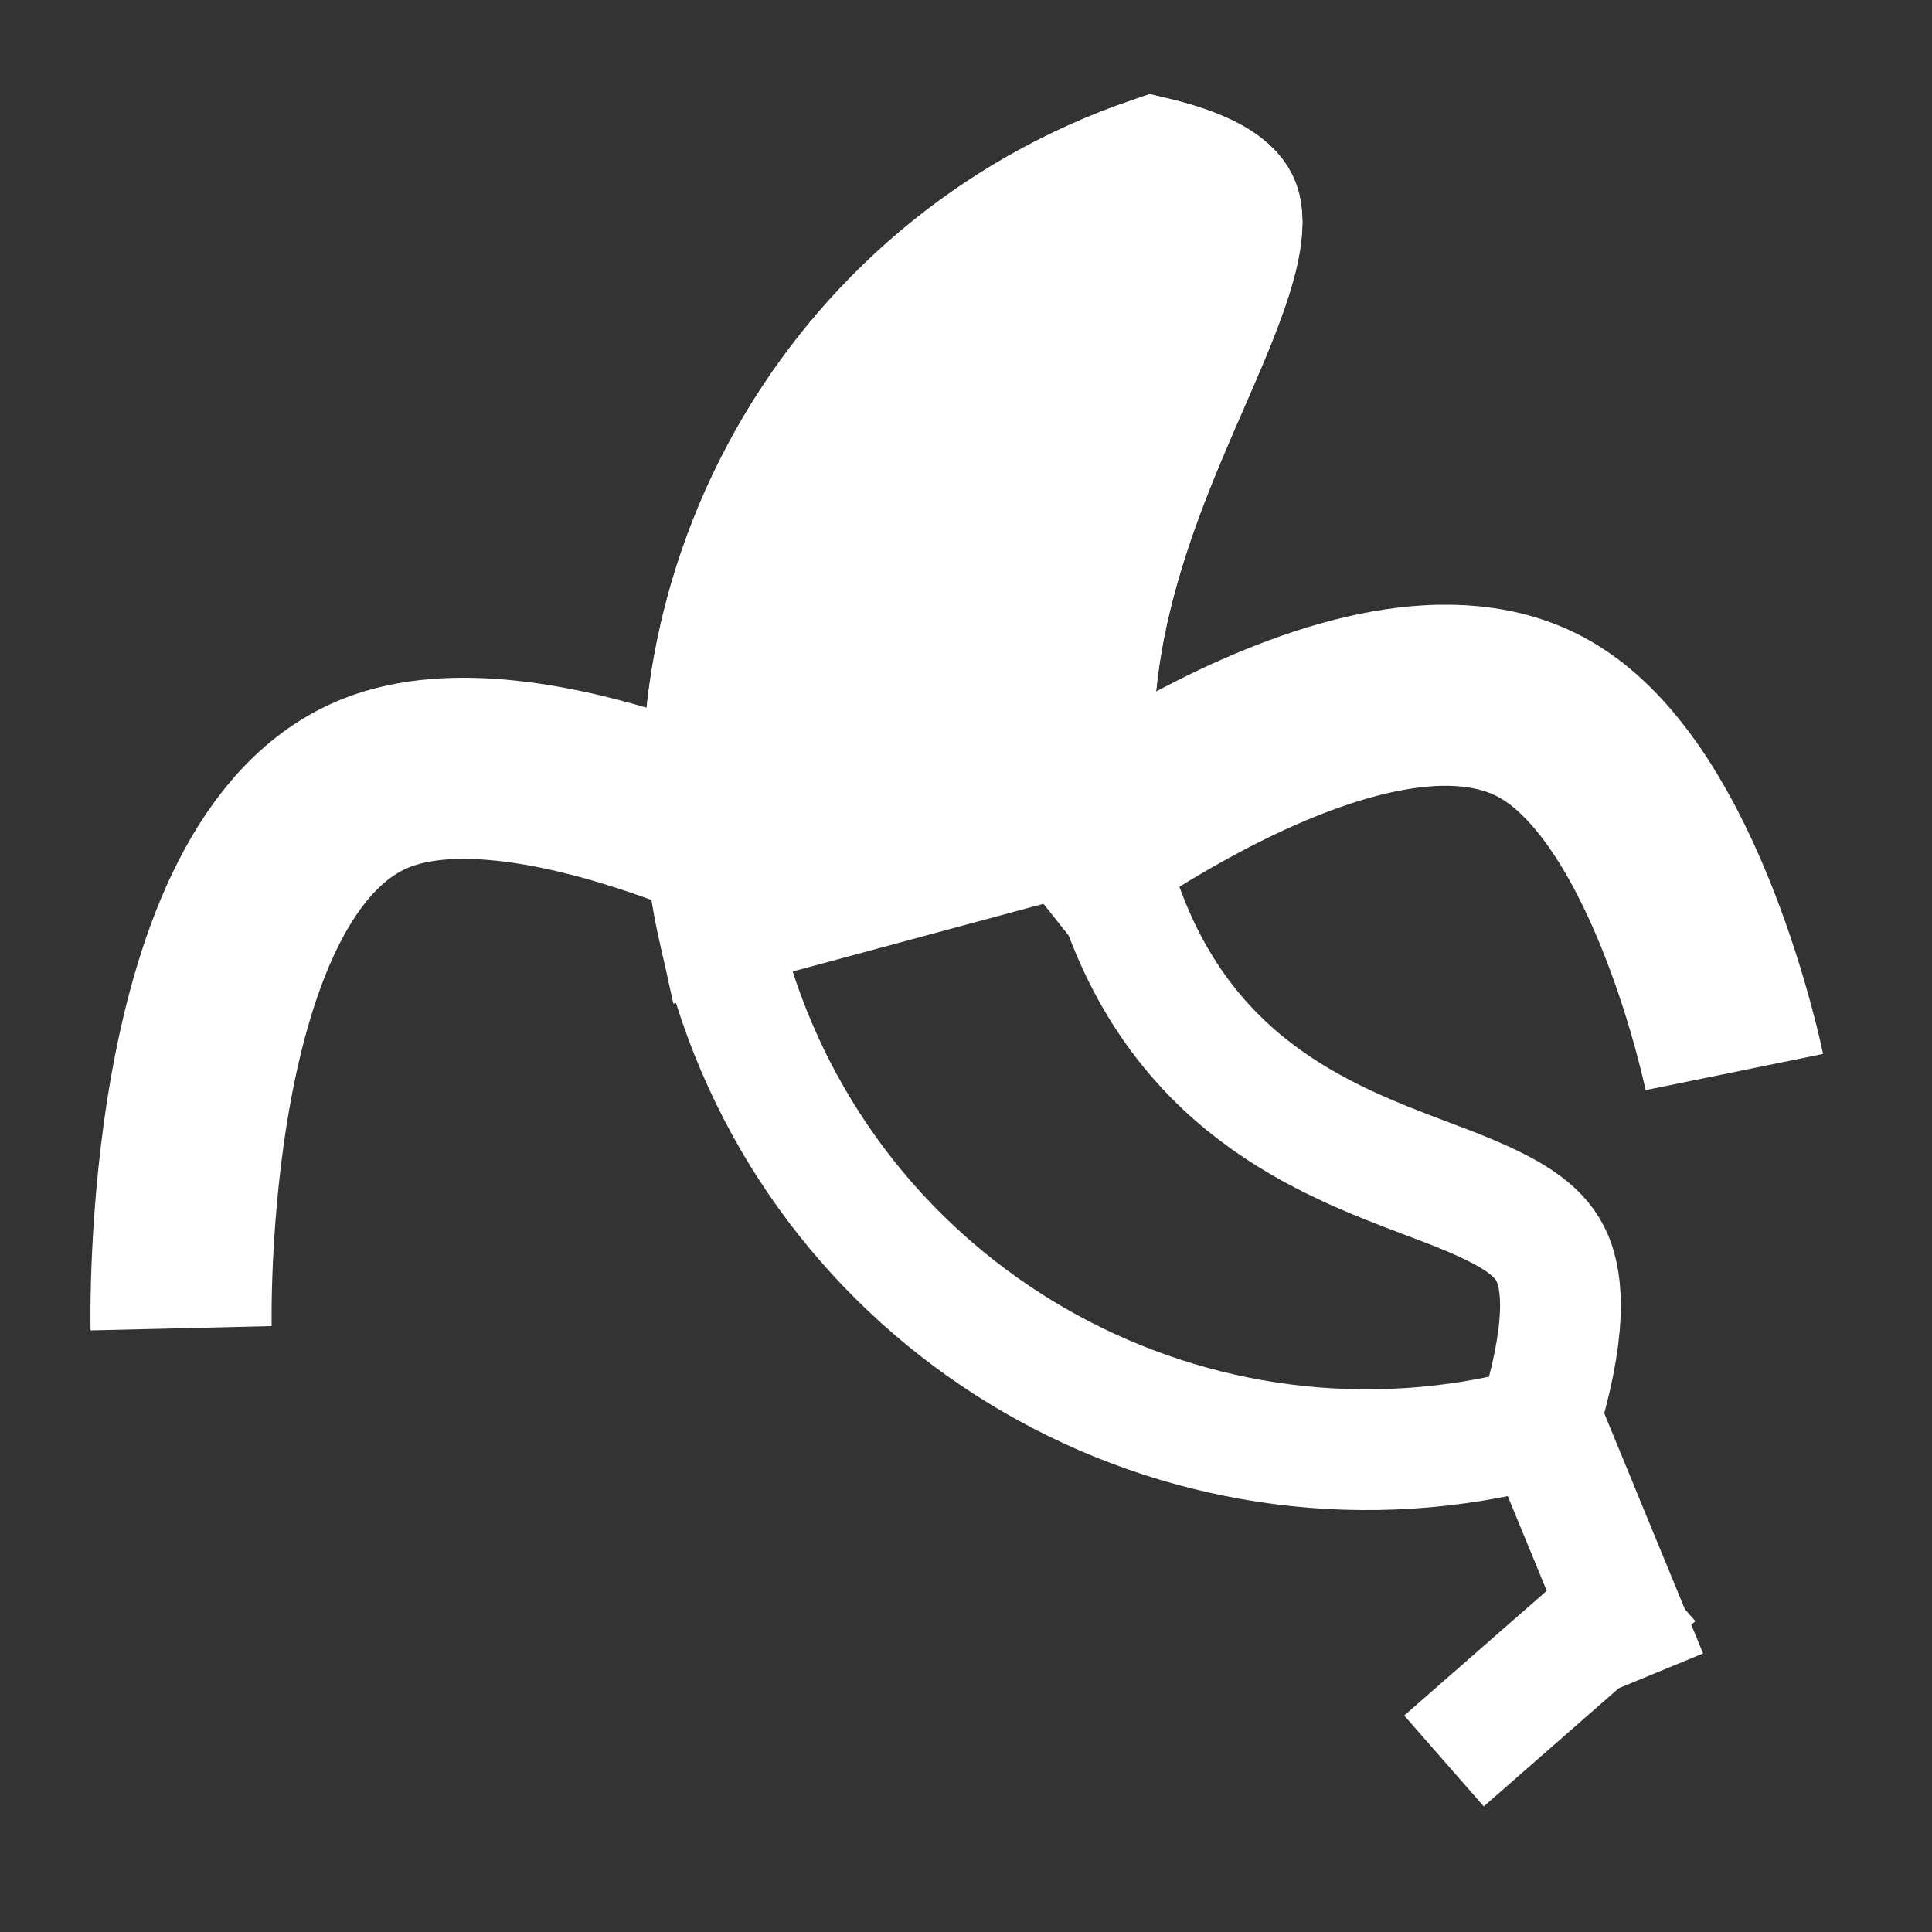<svg width="32" height="32" viewBox="0 0 32 32" fill="none" xmlns="http://www.w3.org/2000/svg">
<rect x="0" y="0" width="32" height="32" fill="#333333" stroke="none"/>
<g clip-path="url(#clip0_338_3169)">
<path d="M25.711 20.838C25.891 21.257 25.962 22.051 25.462 23.641C19.811 25.145 13.923 21.946 12.15 16.312C10.352 10.6 13.454 4.518 19.092 2.598C20.354 2.896 20.51 3.289 20.549 3.455C20.588 3.619 20.586 3.876 20.484 4.28C20.382 4.682 20.205 5.147 19.97 5.704C19.882 5.912 19.786 6.132 19.686 6.362C18.765 8.47 17.462 11.454 18.48 14.69C19.51 17.962 21.938 18.88 23.63 19.52C23.848 19.602 24.055 19.68 24.244 19.758C25.125 20.12 25.527 20.413 25.711 20.838Z" stroke="white" stroke-width="2"/>
<line x1="25.511" y1="23.46" x2="27.284" y2="27.767" stroke="white" stroke-width="2"/>
<line x1="27.422" y1="26.099" x2="23.917" y2="29.167" stroke="white" stroke-width="2"/>
<path d="M18.233 13.678L11.902 15.386C10.694 9.957 13.757 4.414 19.092 2.598C20.354 2.896 20.51 3.289 20.549 3.455C20.588 3.619 20.586 3.876 20.484 4.28C20.382 4.682 20.205 5.147 19.97 5.704C19.882 5.912 19.786 6.132 19.686 6.362C18.862 8.249 17.731 10.836 18.233 13.678Z" fill="white" stroke="white" stroke-width="2"/>
<path d="M13.232 14.326C13.232 14.326 8.733 11.988 6.243 12.964C2.816 14.308 3 22 3 22" stroke="white" stroke-width="3"/>
<path d="M28.726 17.756C28.726 17.756 27.793 13.182 25.598 11.919C22.578 10.181 17 14.614 17 14.614" stroke="white" stroke-width="3"/>
</g>
<defs>
<clipPath id="clip0_338_3169">
<rect width="32" height="32" fill="white"/>
</clipPath>
</defs>
</svg>
